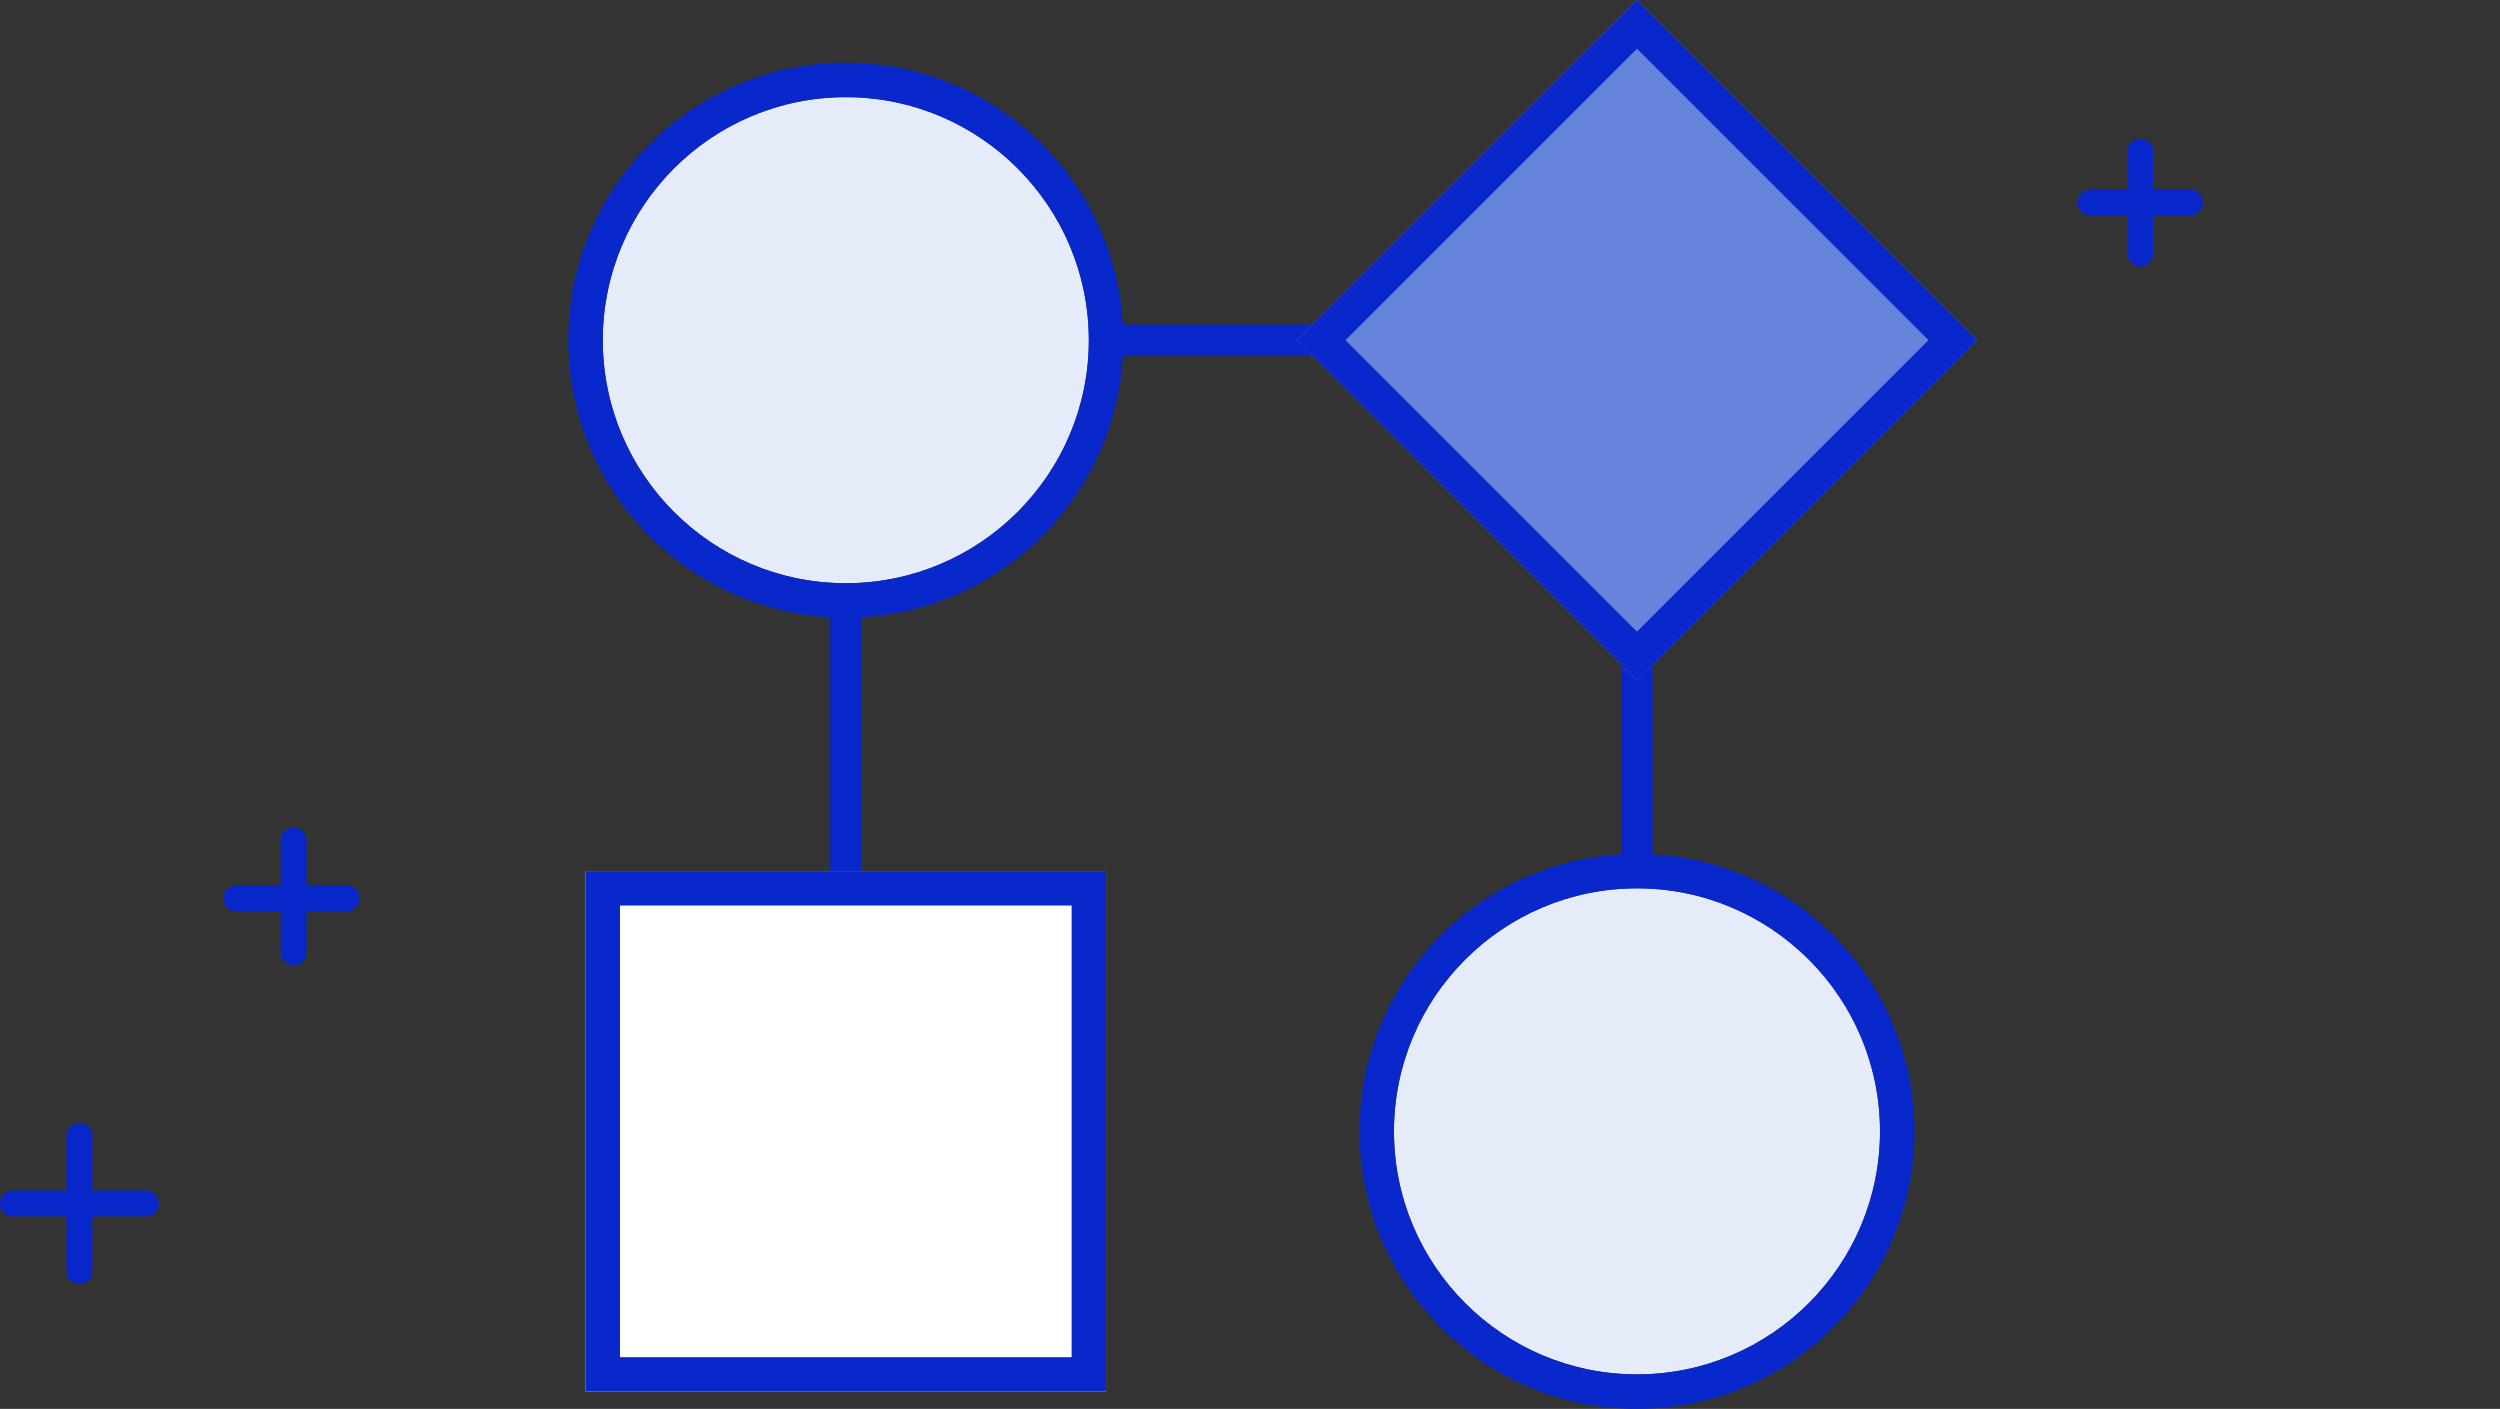 <svg xmlns="http://www.w3.org/2000/svg" viewBox="0 0 145.164 81.805"><rect x="0" y="0" width="145.164" height="81.805" fill="#333333" stroke="none"/><path fill="none" d="M-634.555-412.215h1440v900h-1440z"/><path fill="none" d="M-634.555-412.215h1440v900h-1440z"/><path fill="none" d="M-634.555-412.215h1440v900h-1440z"/><path fill="none" d="M-634.555-412.215h1440v900h-1440z"/><path fill="none" d="M-634.555-412.215h1440v900h-1440z"/><path fill="#0828CC" d="M8.478 69.126H5.363v-3.178a.75.75 0 0 0-1.5 0v3.178H.75a.75.75 0 0 0 0 1.5h3.113v3.18a.75.75 0 0 0 1.5 0v-3.18h3.115a.75.75 0 0 0 0-1.5zM20.137 51.412h-2.341v-2.607a.75.75 0 0 0-1.5 0v2.607h-2.569a.75.75 0 0 0 0 1.5h2.569v2.393a.75.75 0 0 0 1.5 0v-2.393h2.34a.75.75 0 0 0 0-1.5zM127.168 11.015h-2.146v-2.21a.75.75 0 0 0-1.5 0v2.21h-2.145a.75.75 0 0 0 0 1.5h2.145v2.211a.75.75 0 0 0 1.5 0v-2.21h2.146a.75.75 0 0 0 0-1.5z"/><path fill-rule="evenodd" clip-rule="evenodd" fill="#0828CC" d="M59.388 18.846h24.179v1.813H59.388zM48.205 31.238h1.813v24.179h-1.813zM94.146 31.238h1.813v24.179h-1.813z"/><path fill="#FFF" d="M34 50.581h30.224v30.224H34z"/><path fill-rule="evenodd" clip-rule="evenodd" fill="none" d="M34 50.581h30.224v30.224H34z"/><path fill="#0828CC" d="M36 78.805h26.224V52.581H36v26.224zm-2-28.224h30.224v30.224H34V50.581z"/><path fill="#6684DC" d="M75.3 19.753L95.051-.001l19.753 19.753-19.753 19.754z"/><path fill-rule="evenodd" clip-rule="evenodd" fill="none" d="M75.3 19.753L95.051-.001l19.753 19.753-19.753 19.754z"/><circle fill-rule="evenodd" clip-rule="evenodd" fill="#E6EBF9" cx="95.053" cy="65.693" r="14.111"/><path fill="#0828CC" d="M95.053 81.805c-8.885 0-16.113-7.227-16.113-16.112s7.228-16.112 16.113-16.112c8.884 0 16.111 7.228 16.111 16.112s-7.227 16.112-16.111 16.112zm0-30.224c-7.781 0-14.113 6.33-14.113 14.112s6.332 14.112 14.113 14.112 14.111-6.33 14.111-14.112c0-7.781-6.33-14.112-14.111-14.112zM78.128 19.753l16.924 16.924 16.925-16.924L95.052 2.829 78.128 19.753zM95.052 0l19.753 19.753-19.753 19.753L75.3 19.753 95.052 0z"/><g><circle fill-rule="evenodd" clip-rule="evenodd" fill="#E6EBF9" cx="49.112" cy="19.753" r="14.111"/><path fill="#0828CC" d="M49.112 35.865C40.228 35.865 33 28.637 33 19.753S40.228 3.641 49.112 3.641c8.884 0 16.112 7.228 16.112 16.112s-7.228 16.112-16.112 16.112zm0-30.224C41.332 5.64 35 11.97 35 19.753c0 7.781 6.331 14.112 14.112 14.112s14.112-6.33 14.112-14.112-6.33-14.112-14.112-14.112z"/></g></svg>